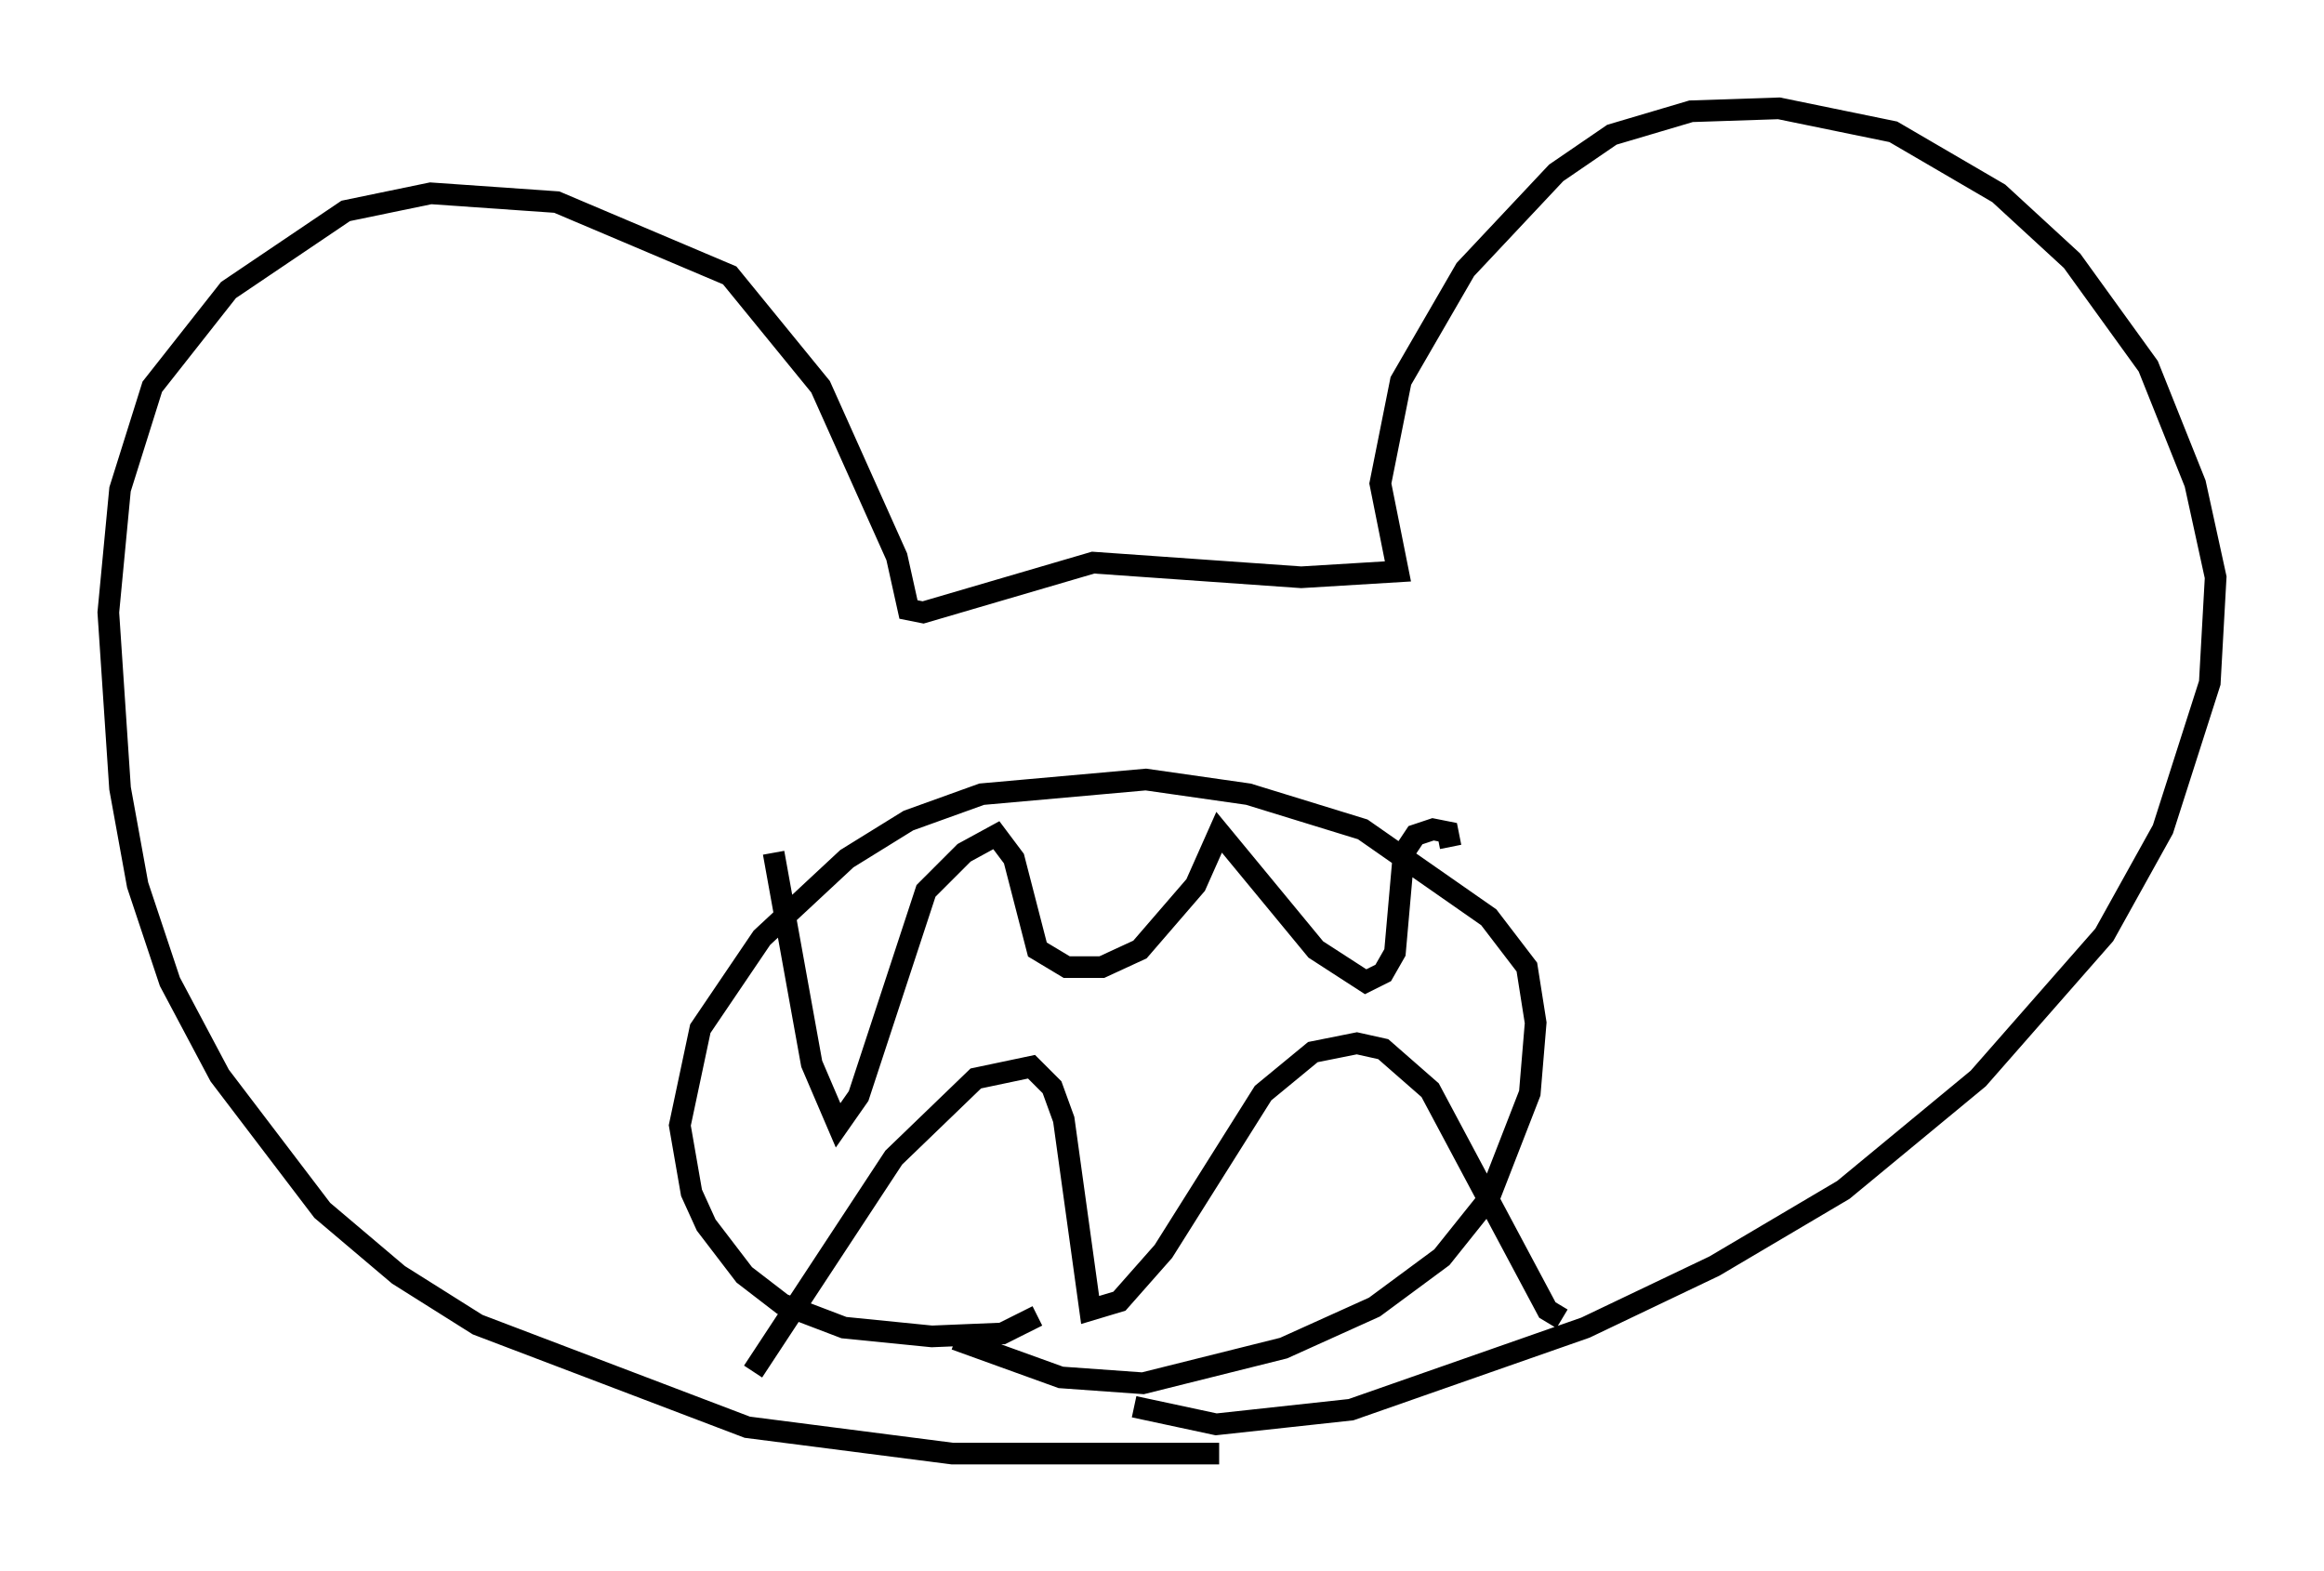 <?xml version="1.0" encoding="utf-8" ?>
<svg baseProfile="full" height="72.516" version="1.1" width="107.293" xmlns="http://www.w3.org/2000/svg" xmlns:ev="http://www.w3.org/2001/xml-events" xmlns:xlink="http://www.w3.org/1999/xlink"><defs /><rect fill="white" height="72.516" width="107.293" x="0" y="0" /><path d="M60.615, 67.516 m-4.33, -0.406 l-12.314, 0.0 -9.472, -1.218 l-12.449, -4.736 -3.654, -2.3 l-3.518, -2.977 -4.736, -6.225 l-2.3, -4.33 -1.488, -4.465 l-0.812, -4.465 -0.541, -8.119 l0.541, -5.683 1.488, -4.736 l3.518, -4.465 5.413, -3.654 l3.924, -0.812 5.819, 0.406 l7.984, 3.383 4.195, 5.142 l3.518, 7.848 0.541, 2.436 l0.677, 0.135 7.848, -2.3 l9.607, 0.677 4.465, -0.271 l-0.812, -4.059 0.947, -4.736 l2.977, -5.142 4.195, -4.465 l2.571, -1.759 3.654, -1.083 l4.059, -0.135 5.277, 1.083 l4.871, 2.842 3.383, 3.112 l3.518, 4.871 2.165, 5.413 l0.947, 4.33 -0.271, 4.871 l-2.165, 6.766 -2.706, 4.871 l-5.819, 6.631 -6.225, 5.142 l-5.954, 3.518 -5.954, 2.842 l-10.825, 3.789 -6.225, 0.677 l-3.789, -0.812 m-4.465, -4.195 l-1.624, 0.812 -3.248, 0.135 l-4.059, -0.406 -2.842, -1.083 l-1.759, -1.353 -1.759, -2.3 l-0.677, -1.488 -0.541, -3.112 l0.947, -4.465 2.842, -4.195 l3.924, -3.654 2.842, -1.759 l3.383, -1.218 7.578, -0.677 l4.736, 0.677 5.277, 1.624 l5.819, 4.059 1.759, 2.3 l0.406, 2.571 -0.271, 3.248 l-1.894, 4.871 -2.165, 2.706 l-3.112, 2.3 -4.195, 1.894 l-6.495, 1.624 -3.789, -0.271 l-4.871, -1.759 m-8.39, -22.463 l1.759, 9.743 1.218, 2.842 l0.947, -1.353 3.112, -9.472 l1.759, -1.759 1.488, -0.812 l0.812, 1.083 1.083, 4.195 l1.353, 0.812 1.624, 0.0 l1.759, -0.812 2.571, -2.977 l1.083, -2.436 4.465, 5.413 l2.3, 1.488 0.812, -0.406 l0.541, -0.947 0.406, -4.601 l0.541, -0.812 0.812, -0.271 l0.677, 0.135 0.135, 0.677 m-32.205, 24.222 l6.495, -9.878 3.789, -3.654 l2.571, -0.541 0.947, 0.947 l0.541, 1.488 1.218, 8.796 l1.353, -0.406 2.03, -2.3 l4.601, -7.307 2.3, -1.894 l2.03, -0.406 1.218, 0.271 l2.165, 1.894 5.413, 10.149 l0.677, 0.406 " fill="none" stroke="black" stroke-width="1" /></svg>